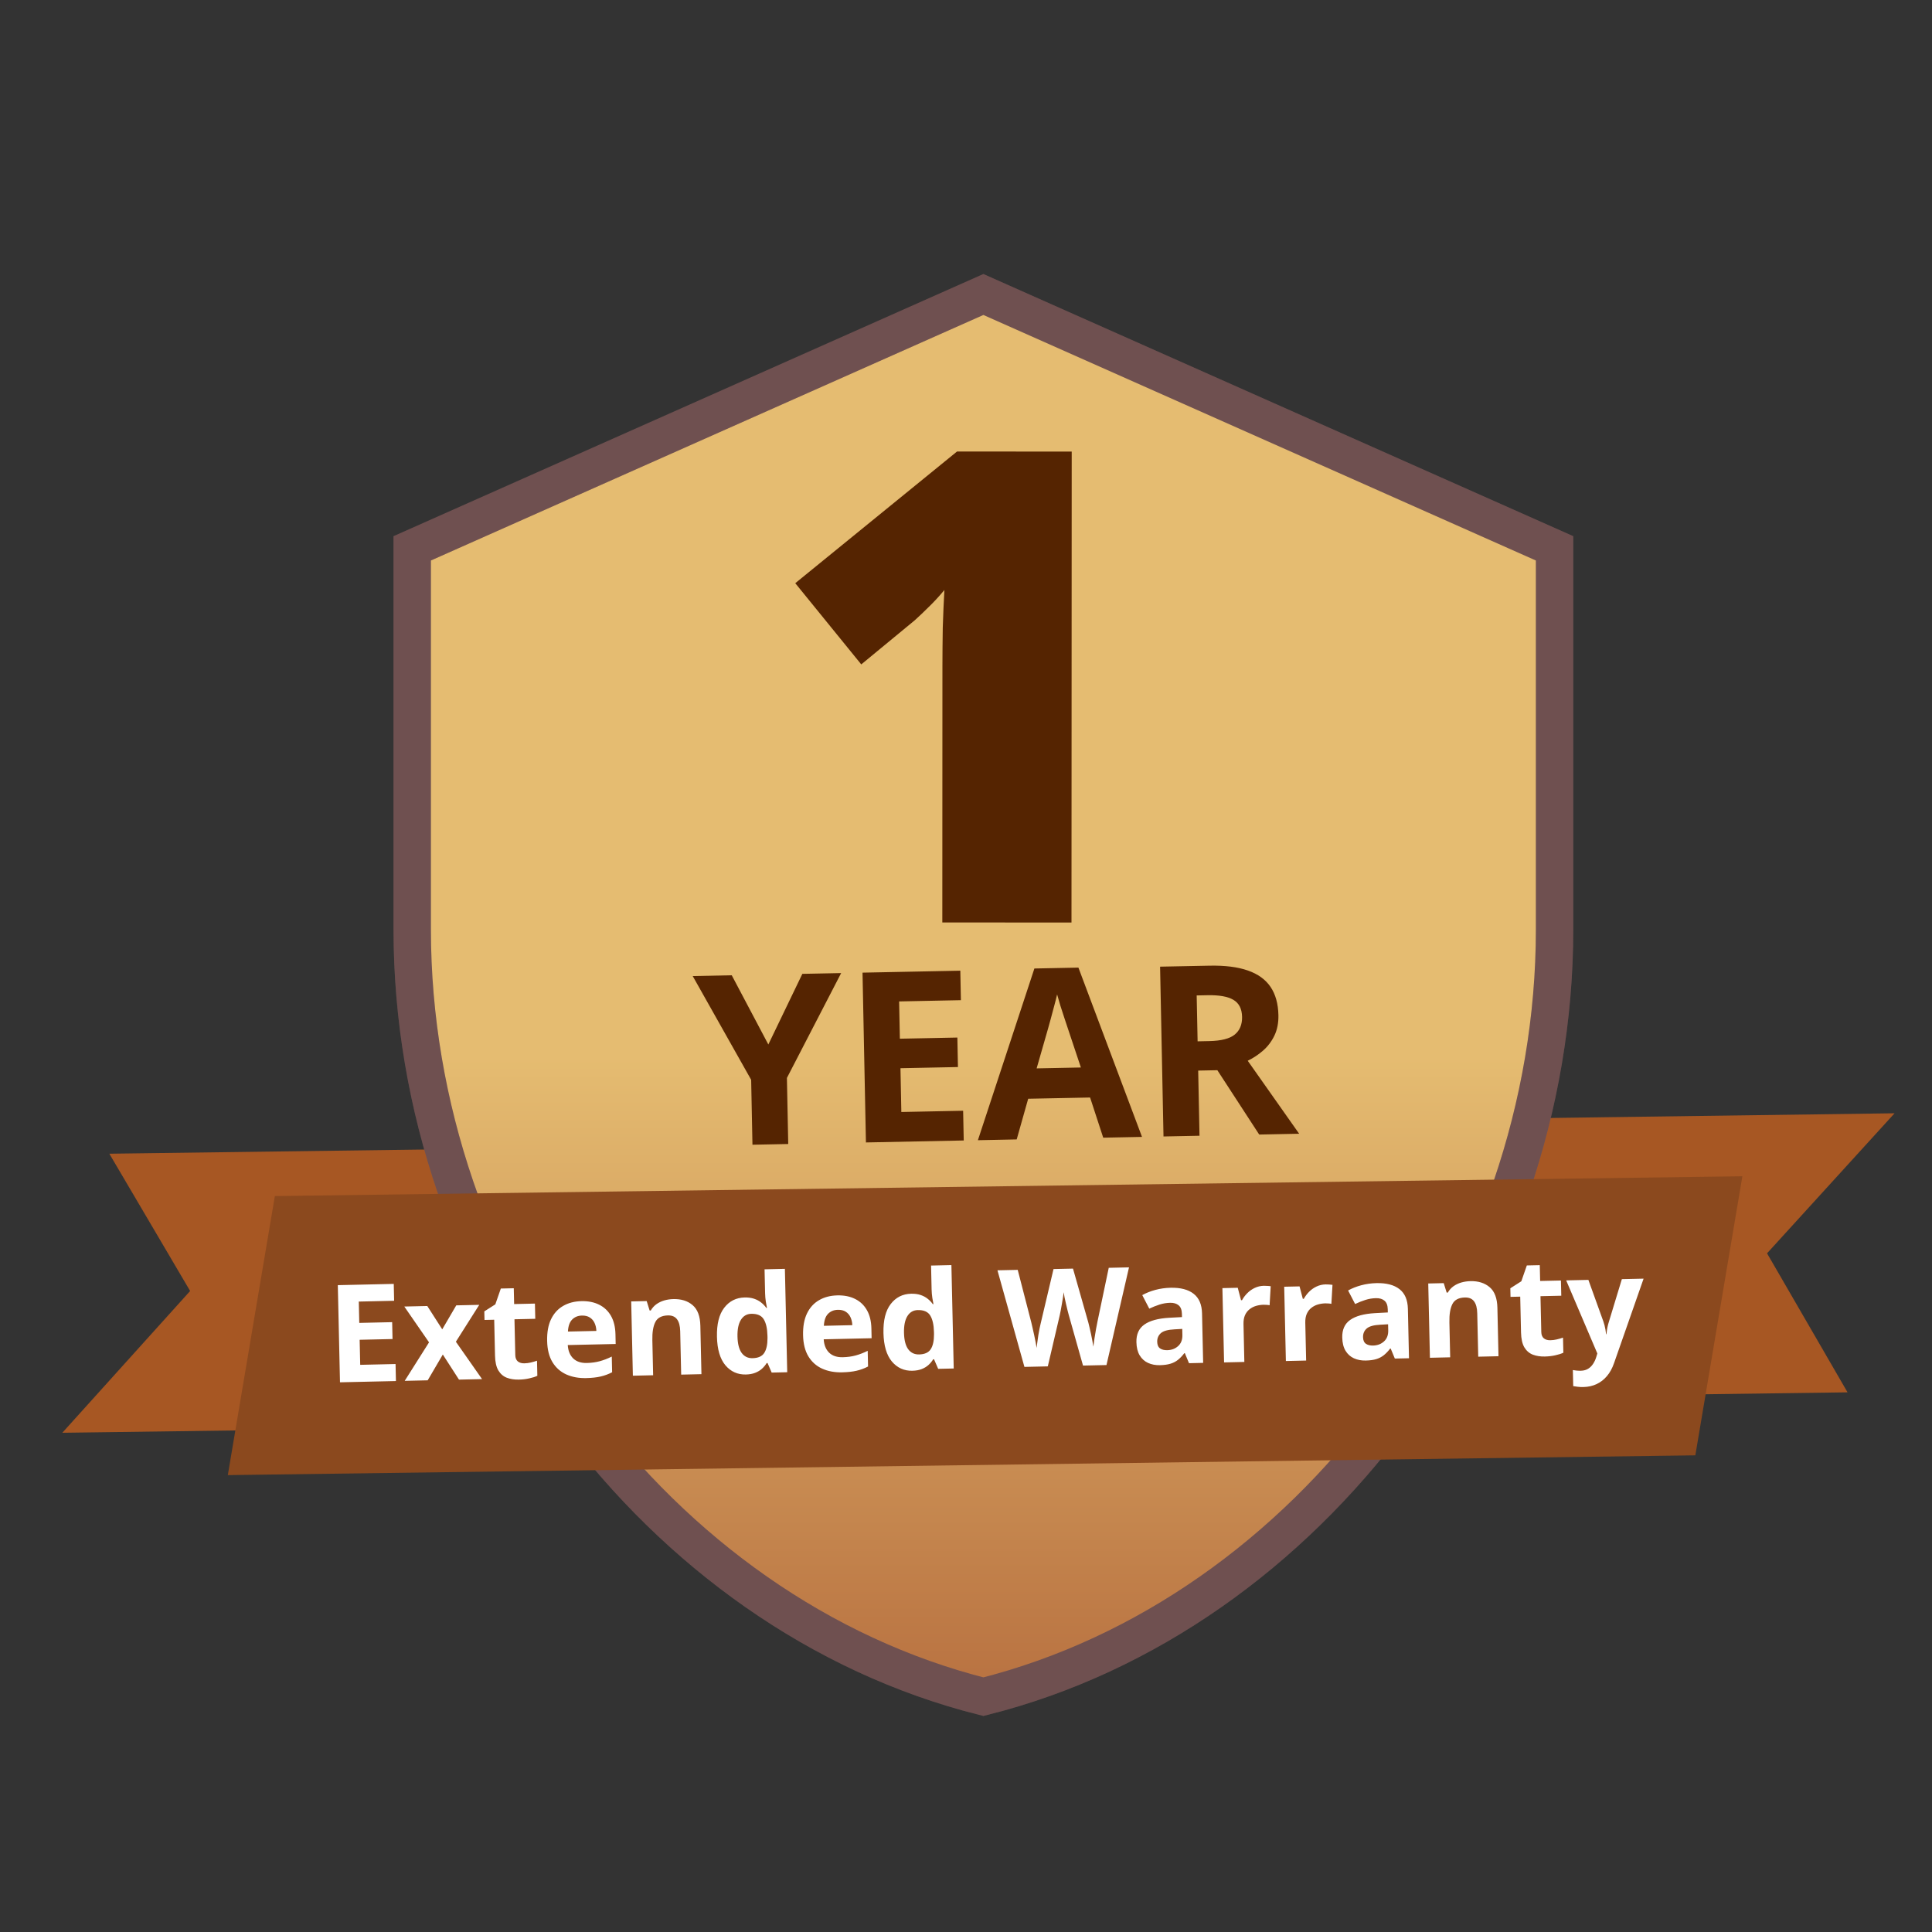 <svg width="155" height="155" viewBox="0 0 155 155" fill="none" xmlns="http://www.w3.org/2000/svg">
<rect x="0" y="0" width="155" height="155" fill="#333333" stroke="none"/>
<g clip-path="url(#clip0_9731_20798)">
<path d="M116.335 89.8L151.997 89.316L141.766 100.551L148.224 111.704L112.562 112.182L116.335 89.8Z" fill="#A75723"/>
<path d="M44.439 92.083L8.772 92.56L15.254 103.574L4.999 114.948L40.666 114.465L44.439 92.083Z" fill="#A75723"/>
<path d="M33.071 74.567V43.992L78.895 23.626L124.72 43.992V74.567C124.72 102.992 105.12 129.522 78.895 136.121C52.672 129.522 33.071 102.992 33.071 74.567Z" fill="url(#paint0_linear_9731_20798)"/>
<path d="M33.071 74.567V43.992L78.895 23.626L124.72 43.992V74.567C124.72 102.992 105.12 129.522 78.895 136.121C52.672 129.522 33.071 102.992 33.071 74.567Z" stroke="#8B6464" stroke-width="3"/>
<path d="M33.071 74.567V43.992L78.895 23.626L124.72 43.992V74.567C124.72 102.992 105.12 129.522 78.895 136.121C52.672 129.522 33.071 102.992 33.071 74.567Z" stroke="black" stroke-opacity="0.2" stroke-width="3"/>
<path d="M22.051 95.958L139.787 94.37L136.013 116.758L18.277 118.345L22.051 95.958Z" fill="#8B491E"/>
<path d="M31.765 110.798L27.277 110.899L27.102 103.105L31.59 103.004L31.62 104.358L28.785 104.422L28.823 106.133L31.462 106.074L31.492 107.428L28.854 107.487L28.899 109.497L31.735 109.433L31.765 110.798ZM34.421 107.693L32.436 104.82L34.281 104.778L35.48 106.65L36.605 104.726L38.449 104.685L36.574 107.644L38.674 110.642L36.824 110.684L35.526 108.67L34.313 110.74L32.469 110.782L34.421 107.693ZM42.064 109.377C42.242 109.373 42.414 109.351 42.58 109.312C42.75 109.272 42.917 109.224 43.083 109.167L43.11 110.377C42.938 110.459 42.723 110.528 42.464 110.583C42.21 110.643 41.93 110.676 41.624 110.682C41.269 110.69 40.947 110.641 40.661 110.533C40.377 110.422 40.151 110.227 39.981 109.946C39.814 109.662 39.725 109.264 39.714 108.752L39.649 105.879L38.871 105.896L38.855 105.209L39.739 104.645L40.18 103.376L41.219 103.353L41.248 104.622L42.916 104.584L42.944 105.805L41.275 105.842L41.34 108.715C41.345 108.943 41.413 109.112 41.543 109.223C41.677 109.33 41.851 109.381 42.064 109.377ZM46.645 104.388C47.196 104.376 47.673 104.472 48.075 104.676C48.478 104.877 48.792 105.175 49.018 105.572C49.244 105.969 49.363 106.457 49.377 107.036L49.394 107.825L45.551 107.911C45.579 108.369 45.724 108.727 45.986 108.984C46.251 109.238 46.613 109.359 47.071 109.349C47.452 109.341 47.799 109.294 48.113 109.208C48.428 109.123 48.75 108.999 49.081 108.835L49.109 110.093C48.818 110.245 48.511 110.359 48.189 110.433C47.871 110.508 47.482 110.551 47.024 110.561C46.427 110.574 45.895 110.476 45.428 110.266C44.965 110.056 44.596 109.728 44.323 109.283C44.053 108.838 43.911 108.272 43.896 107.586C43.88 106.889 43.984 106.308 44.208 105.84C44.436 105.369 44.759 105.014 45.176 104.773C45.594 104.529 46.083 104.401 46.645 104.388ZM46.682 105.545C46.365 105.552 46.105 105.659 45.9 105.866C45.698 106.073 45.586 106.394 45.564 106.828L47.845 106.777C47.836 106.536 47.787 106.322 47.698 106.135C47.612 105.949 47.484 105.802 47.314 105.696C47.148 105.589 46.938 105.539 46.682 105.545ZM54.022 104.222C54.658 104.208 55.174 104.37 55.569 104.71C55.965 105.046 56.171 105.596 56.188 106.36L56.275 110.246L54.649 110.283L54.571 106.802C54.562 106.375 54.476 106.055 54.315 105.842C54.157 105.629 53.913 105.526 53.583 105.533C53.085 105.545 52.749 105.721 52.576 106.063C52.402 106.404 52.322 106.893 52.337 107.529L52.4 110.333L50.774 110.37L50.64 104.41L51.882 104.382L52.118 105.14L52.208 105.138C52.332 104.929 52.486 104.758 52.672 104.626C52.861 104.494 53.07 104.395 53.3 104.329C53.533 104.263 53.774 104.228 54.022 104.222ZM59.838 110.273C59.174 110.287 58.626 110.04 58.195 109.531C57.768 109.018 57.542 108.257 57.52 107.247C57.497 106.228 57.691 105.452 58.102 104.92C58.513 104.384 59.06 104.109 59.742 104.093C60.026 104.087 60.278 104.121 60.496 104.194C60.715 104.267 60.904 104.368 61.063 104.496C61.226 104.624 61.364 104.768 61.478 104.929L61.532 104.928C61.508 104.815 61.477 104.648 61.44 104.429C61.407 104.205 61.387 103.976 61.382 103.742L61.339 101.834L62.97 101.797L63.157 110.091L61.91 110.119L61.578 109.353L61.508 109.355C61.409 109.521 61.283 109.673 61.129 109.811C60.98 109.946 60.799 110.055 60.587 110.138C60.376 110.221 60.126 110.266 59.838 110.273ZM60.38 108.964C60.824 108.954 61.134 108.816 61.309 108.549C61.488 108.278 61.577 107.876 61.575 107.343L61.571 107.167C61.558 106.588 61.459 106.147 61.275 105.846C61.09 105.54 60.756 105.393 60.273 105.404C59.914 105.412 59.637 105.573 59.441 105.887C59.245 106.201 59.154 106.649 59.167 107.232C59.181 107.814 59.292 108.251 59.501 108.541C59.714 108.832 60.007 108.973 60.38 108.964ZM67.178 103.926C67.729 103.914 68.206 104.01 68.609 104.214C69.011 104.415 69.326 104.713 69.551 105.11C69.777 105.507 69.897 105.995 69.91 106.574L69.927 107.363L66.084 107.449C66.112 107.907 66.257 108.265 66.519 108.522C66.784 108.776 67.146 108.897 67.605 108.887C67.985 108.879 68.332 108.832 68.647 108.746C68.961 108.661 69.284 108.536 69.614 108.373L69.642 109.631C69.351 109.783 69.044 109.897 68.722 109.971C68.404 110.046 68.016 110.089 67.557 110.099C66.96 110.112 66.428 110.014 65.961 109.804C65.498 109.594 65.129 109.266 64.856 108.821C64.587 108.376 64.444 107.81 64.429 107.124C64.413 106.427 64.517 105.846 64.742 105.378C64.969 104.907 65.292 104.552 65.71 104.311C66.127 104.067 66.617 103.939 67.178 103.926ZM67.215 105.083C66.899 105.09 66.638 105.197 66.433 105.404C66.231 105.611 66.119 105.932 66.097 106.366L68.379 106.315C68.37 106.074 68.32 105.86 68.231 105.673C68.145 105.487 68.017 105.34 67.848 105.234C67.682 105.127 67.471 105.077 67.215 105.083ZM73.197 109.972C72.532 109.987 71.984 109.74 71.553 109.23C71.126 108.717 70.901 107.956 70.878 106.947C70.855 105.927 71.049 105.151 71.46 104.619C71.871 104.084 72.418 103.808 73.1 103.793C73.385 103.787 73.636 103.82 73.855 103.893C74.073 103.967 74.262 104.067 74.421 104.195C74.584 104.323 74.723 104.467 74.837 104.628L74.89 104.627C74.866 104.514 74.835 104.348 74.799 104.128C74.765 103.905 74.746 103.676 74.74 103.441L74.698 101.533L76.329 101.496L76.515 109.791L75.268 109.819L74.936 109.053L74.867 109.054C74.767 109.22 74.641 109.372 74.488 109.511C74.338 109.646 74.157 109.755 73.946 109.838C73.734 109.921 73.485 109.965 73.197 109.972ZM73.738 108.664C74.182 108.654 74.492 108.515 74.667 108.248C74.846 107.978 74.935 107.576 74.933 107.042L74.93 106.866C74.916 106.287 74.818 105.847 74.633 105.545C74.448 105.24 74.115 105.093 73.631 105.104C73.272 105.112 72.995 105.273 72.799 105.586C72.604 105.9 72.513 106.348 72.526 106.931C72.539 107.514 72.65 107.951 72.859 108.241C73.072 108.531 73.365 108.672 73.738 108.664ZM90.578 101.677L88.77 109.515L86.888 109.557L85.741 105.487C85.718 105.409 85.687 105.291 85.648 105.132C85.609 104.973 85.567 104.799 85.524 104.612C85.481 104.421 85.441 104.242 85.405 104.076C85.373 103.906 85.35 103.771 85.338 103.672C85.329 103.772 85.311 103.906 85.282 104.073C85.258 104.241 85.228 104.42 85.193 104.609C85.162 104.798 85.13 104.975 85.099 105.139C85.067 105.303 85.041 105.428 85.022 105.514L84.063 109.621L82.187 109.663L80.023 101.914L81.649 101.878L82.742 106.109C82.773 106.237 82.808 106.389 82.848 106.566C82.891 106.742 82.933 106.928 82.972 107.123C83.016 107.314 83.054 107.5 83.086 107.68C83.122 107.857 83.149 108.011 83.166 108.142C83.181 108.007 83.2 107.85 83.225 107.672C83.249 107.49 83.275 107.306 83.303 107.121C83.334 106.931 83.366 106.757 83.398 106.596C83.43 106.435 83.459 106.305 83.485 106.205L84.522 101.813L86.084 101.778L87.318 106.118C87.345 106.214 87.376 106.343 87.412 106.505C87.451 106.665 87.49 106.838 87.53 107.025C87.57 107.213 87.606 107.397 87.639 107.578C87.675 107.755 87.701 107.909 87.718 108.04C87.739 107.862 87.768 107.646 87.805 107.393C87.846 107.136 87.888 106.881 87.932 106.627C87.98 106.374 88.021 106.161 88.056 105.99L88.952 101.714L90.578 101.677ZM93.911 103.314C94.71 103.296 95.327 103.456 95.761 103.795C96.196 104.134 96.421 104.658 96.437 105.369L96.526 109.34L95.391 109.366L95.058 108.563L95.015 108.564C94.85 108.781 94.679 108.959 94.505 109.098C94.33 109.237 94.128 109.341 93.898 109.41C93.669 109.479 93.389 109.518 93.058 109.525C92.707 109.533 92.389 109.473 92.105 109.344C91.825 109.215 91.602 109.014 91.435 108.74C91.269 108.463 91.181 108.11 91.172 107.68C91.157 107.047 91.369 106.576 91.806 106.268C92.244 105.956 92.906 105.774 93.794 105.722L94.828 105.667L94.822 105.405C94.815 105.093 94.728 104.865 94.561 104.723C94.394 104.581 94.165 104.514 93.874 104.52C93.586 104.527 93.304 104.574 93.029 104.662C92.754 104.75 92.479 104.859 92.204 104.99L91.641 103.904C91.954 103.73 92.304 103.59 92.693 103.485C93.085 103.381 93.491 103.323 93.911 103.314ZM94.849 106.615L94.22 106.651C93.695 106.677 93.331 106.779 93.129 106.958C92.93 107.137 92.834 107.368 92.84 107.653C92.846 107.901 92.923 108.077 93.071 108.181C93.219 108.281 93.41 108.328 93.645 108.323C93.993 108.315 94.284 108.205 94.517 107.994C94.754 107.782 94.868 107.486 94.86 107.106L94.849 106.615ZM101.395 103.156C101.477 103.154 101.571 103.158 101.678 103.166C101.788 103.171 101.877 103.179 101.945 103.192L101.857 104.719C101.803 104.703 101.726 104.692 101.627 104.687C101.531 104.678 101.447 104.675 101.376 104.677C101.166 104.681 100.962 104.713 100.765 104.77C100.57 104.828 100.396 104.919 100.243 105.043C100.089 105.164 99.968 105.323 99.88 105.521C99.796 105.715 99.757 105.952 99.763 106.233L99.831 109.266L98.205 109.303L98.071 103.343L99.302 103.315L99.565 104.312L99.645 104.31C99.758 104.105 99.899 103.917 100.07 103.746C100.243 103.571 100.441 103.432 100.663 103.327C100.888 103.219 101.132 103.162 101.395 103.156ZM106.352 103.045C106.434 103.043 106.528 103.046 106.635 103.054C106.746 103.059 106.835 103.068 106.902 103.08L106.814 104.608C106.76 104.591 106.684 104.58 106.584 104.575C106.488 104.567 106.404 104.563 106.333 104.565C106.124 104.57 105.92 104.601 105.722 104.659C105.528 104.717 105.354 104.808 105.2 104.932C105.046 105.053 104.926 105.212 104.838 105.409C104.753 105.603 104.714 105.841 104.72 106.121L104.789 109.154L103.163 109.191L103.029 103.231L104.26 103.204L104.522 104.201L104.602 104.199C104.715 103.994 104.857 103.805 105.027 103.635C105.201 103.46 105.399 103.32 105.62 103.216C105.845 103.108 106.089 103.051 106.352 103.045ZM110.425 102.942C111.224 102.924 111.841 103.085 112.275 103.423C112.71 103.762 112.935 104.287 112.951 104.998L113.04 108.969L111.905 108.994L111.572 108.191L111.529 108.192C111.364 108.409 111.193 108.587 111.019 108.726C110.844 108.865 110.642 108.969 110.412 109.039C110.183 109.108 109.903 109.146 109.572 109.153C109.221 109.161 108.903 109.101 108.619 108.972C108.339 108.843 108.116 108.642 107.949 108.369C107.783 108.092 107.695 107.738 107.686 107.308C107.671 106.675 107.883 106.205 108.32 105.896C108.758 105.584 109.42 105.402 110.308 105.35L111.342 105.295L111.336 105.034C111.329 104.721 111.242 104.494 111.075 104.352C110.908 104.21 110.679 104.142 110.388 104.149C110.1 104.155 109.818 104.202 109.543 104.29C109.268 104.378 108.993 104.487 108.718 104.618L108.155 103.532C108.468 103.358 108.818 103.219 109.207 103.114C109.599 103.009 110.005 102.952 110.425 102.942ZM111.363 106.244L110.734 106.279C110.209 106.305 109.845 106.408 109.643 106.587C109.444 106.765 109.348 106.997 109.354 107.281C109.36 107.53 109.437 107.706 109.585 107.809C109.733 107.909 109.924 107.956 110.159 107.951C110.507 107.943 110.798 107.833 111.031 107.622C111.268 107.41 111.382 107.115 111.374 106.734L111.363 106.244ZM117.968 102.783C118.604 102.769 119.119 102.932 119.515 103.271C119.91 103.607 120.116 104.157 120.133 104.921L120.22 108.807L118.595 108.844L118.516 105.363C118.507 104.937 118.421 104.617 118.26 104.403C118.102 104.19 117.858 104.087 117.528 104.095C117.03 104.106 116.695 104.282 116.521 104.624C116.347 104.966 116.268 105.454 116.282 106.091L116.345 108.894L114.719 108.931L114.585 102.971L115.827 102.943L116.063 103.701L116.154 103.699C116.277 103.49 116.431 103.319 116.617 103.187C116.806 103.055 117.015 102.956 117.245 102.89C117.478 102.825 117.719 102.789 117.968 102.783ZM124.378 107.524C124.556 107.52 124.728 107.499 124.894 107.459C125.064 107.42 125.232 107.372 125.397 107.315L125.425 108.525C125.252 108.607 125.037 108.676 124.779 108.731C124.524 108.79 124.244 108.823 123.938 108.83C123.583 108.838 123.262 108.789 122.975 108.681C122.692 108.57 122.465 108.374 122.295 108.094C122.129 107.81 122.04 107.412 122.028 106.9L121.964 104.027L121.185 104.044L121.17 103.357L122.053 102.793L122.494 101.524L123.533 101.501L123.562 102.769L125.23 102.732L125.258 103.953L123.589 103.99L123.654 106.863C123.659 107.091 123.727 107.26 123.857 107.371C123.991 107.478 124.165 107.529 124.378 107.524ZM125.651 102.722L127.432 102.682L128.632 106.01C128.67 106.116 128.703 106.224 128.73 106.333C128.757 106.443 128.781 106.556 128.802 106.673C128.822 106.79 128.839 106.912 128.853 107.04L128.884 107.039C128.902 106.847 128.926 106.666 128.958 106.499C128.993 106.331 129.037 106.164 129.09 106L130.118 102.622L131.862 102.583L129.491 109.361C129.348 109.777 129.157 110.124 128.918 110.403C128.679 110.686 128.401 110.9 128.084 111.046C127.771 111.192 127.424 111.269 127.044 111.278C126.859 111.282 126.699 111.275 126.563 111.256C126.428 111.242 126.312 111.225 126.216 111.206L126.187 109.916C126.262 109.932 126.356 109.946 126.47 109.957C126.584 109.969 126.703 109.973 126.828 109.971C127.055 109.965 127.25 109.913 127.411 109.813C127.572 109.714 127.706 109.581 127.813 109.415C127.919 109.253 128.002 109.075 128.062 108.881L128.151 108.586L125.651 102.722Z" fill="white"/>
<path d="M61.642 83.797L64.371 78.13L67.484 78.068L63.132 86.48L63.238 91.781L60.368 91.839L60.264 86.63L55.575 78.307L58.706 78.244L61.642 83.797ZM77.318 91.498L69.472 91.656L69.198 78.033L77.044 77.876L77.091 80.242L72.134 80.342L72.194 83.333L76.807 83.24L76.854 85.607L72.242 85.7L72.312 89.213L77.27 89.113L77.318 91.498ZM88.509 91.273L87.456 88.051L82.489 88.15L81.567 91.413L78.454 91.476L82.987 77.7L86.519 77.629L91.621 91.211L88.509 91.273ZM86.717 85.642L85.666 82.494C85.6 82.284 85.51 82.015 85.398 81.688C85.292 81.355 85.183 81.018 85.07 80.678C84.964 80.333 84.877 80.033 84.81 79.779C84.753 80.035 84.672 80.354 84.568 80.735C84.47 81.11 84.374 81.466 84.282 81.804C84.189 82.141 84.123 82.382 84.082 82.525L83.167 85.713L86.717 85.642ZM97.04 77.474C98.276 77.449 99.298 77.577 100.105 77.859C100.919 78.141 101.528 78.58 101.931 79.174C102.334 79.769 102.545 80.526 102.564 81.445C102.576 82.067 102.469 82.612 102.243 83.083C102.016 83.554 101.713 83.954 101.335 84.285C100.956 84.616 100.545 84.888 100.102 85.102L104.228 90.957L101.023 91.022L97.665 85.86L96.128 85.891L96.233 91.118L93.345 91.176L93.071 77.553L97.04 77.474ZM96.883 79.844L96.007 79.862L96.081 83.543L97.013 83.524C97.969 83.505 98.649 83.332 99.053 83.007C99.463 82.676 99.661 82.2 99.649 81.579C99.636 80.933 99.403 80.477 98.95 80.213C98.504 79.949 97.815 79.826 96.883 79.844Z" fill="#552401"/>
<path d="M85.963 74.012L75.6 74.007L75.608 55.322C75.609 54.978 75.609 54.349 75.609 53.436C75.61 52.505 75.619 51.48 75.636 50.36C75.671 49.24 75.715 48.233 75.767 47.337C75.319 47.87 74.897 48.327 74.5 48.706C74.121 49.085 73.75 49.438 73.388 49.765L69.097 53.303L63.802 46.788L76.78 36.224L85.981 36.229L85.963 74.012Z" fill="#552401"/>
</g>
<defs>
<linearGradient id="paint0_linear_9731_20798" x1="78.895" y1="21.984" x2="78.895" y2="137.666" gradientUnits="userSpaceOnUse">
<stop offset="0.542" stop-color="#E5BC71"/>
<stop offset="1" stop-color="#B76F3F"/>
</linearGradient>
<clipPath id="clip0_9731_20798">
<rect width="155" height="155" fill="white"/>
</clipPath>
</defs>
</svg>
